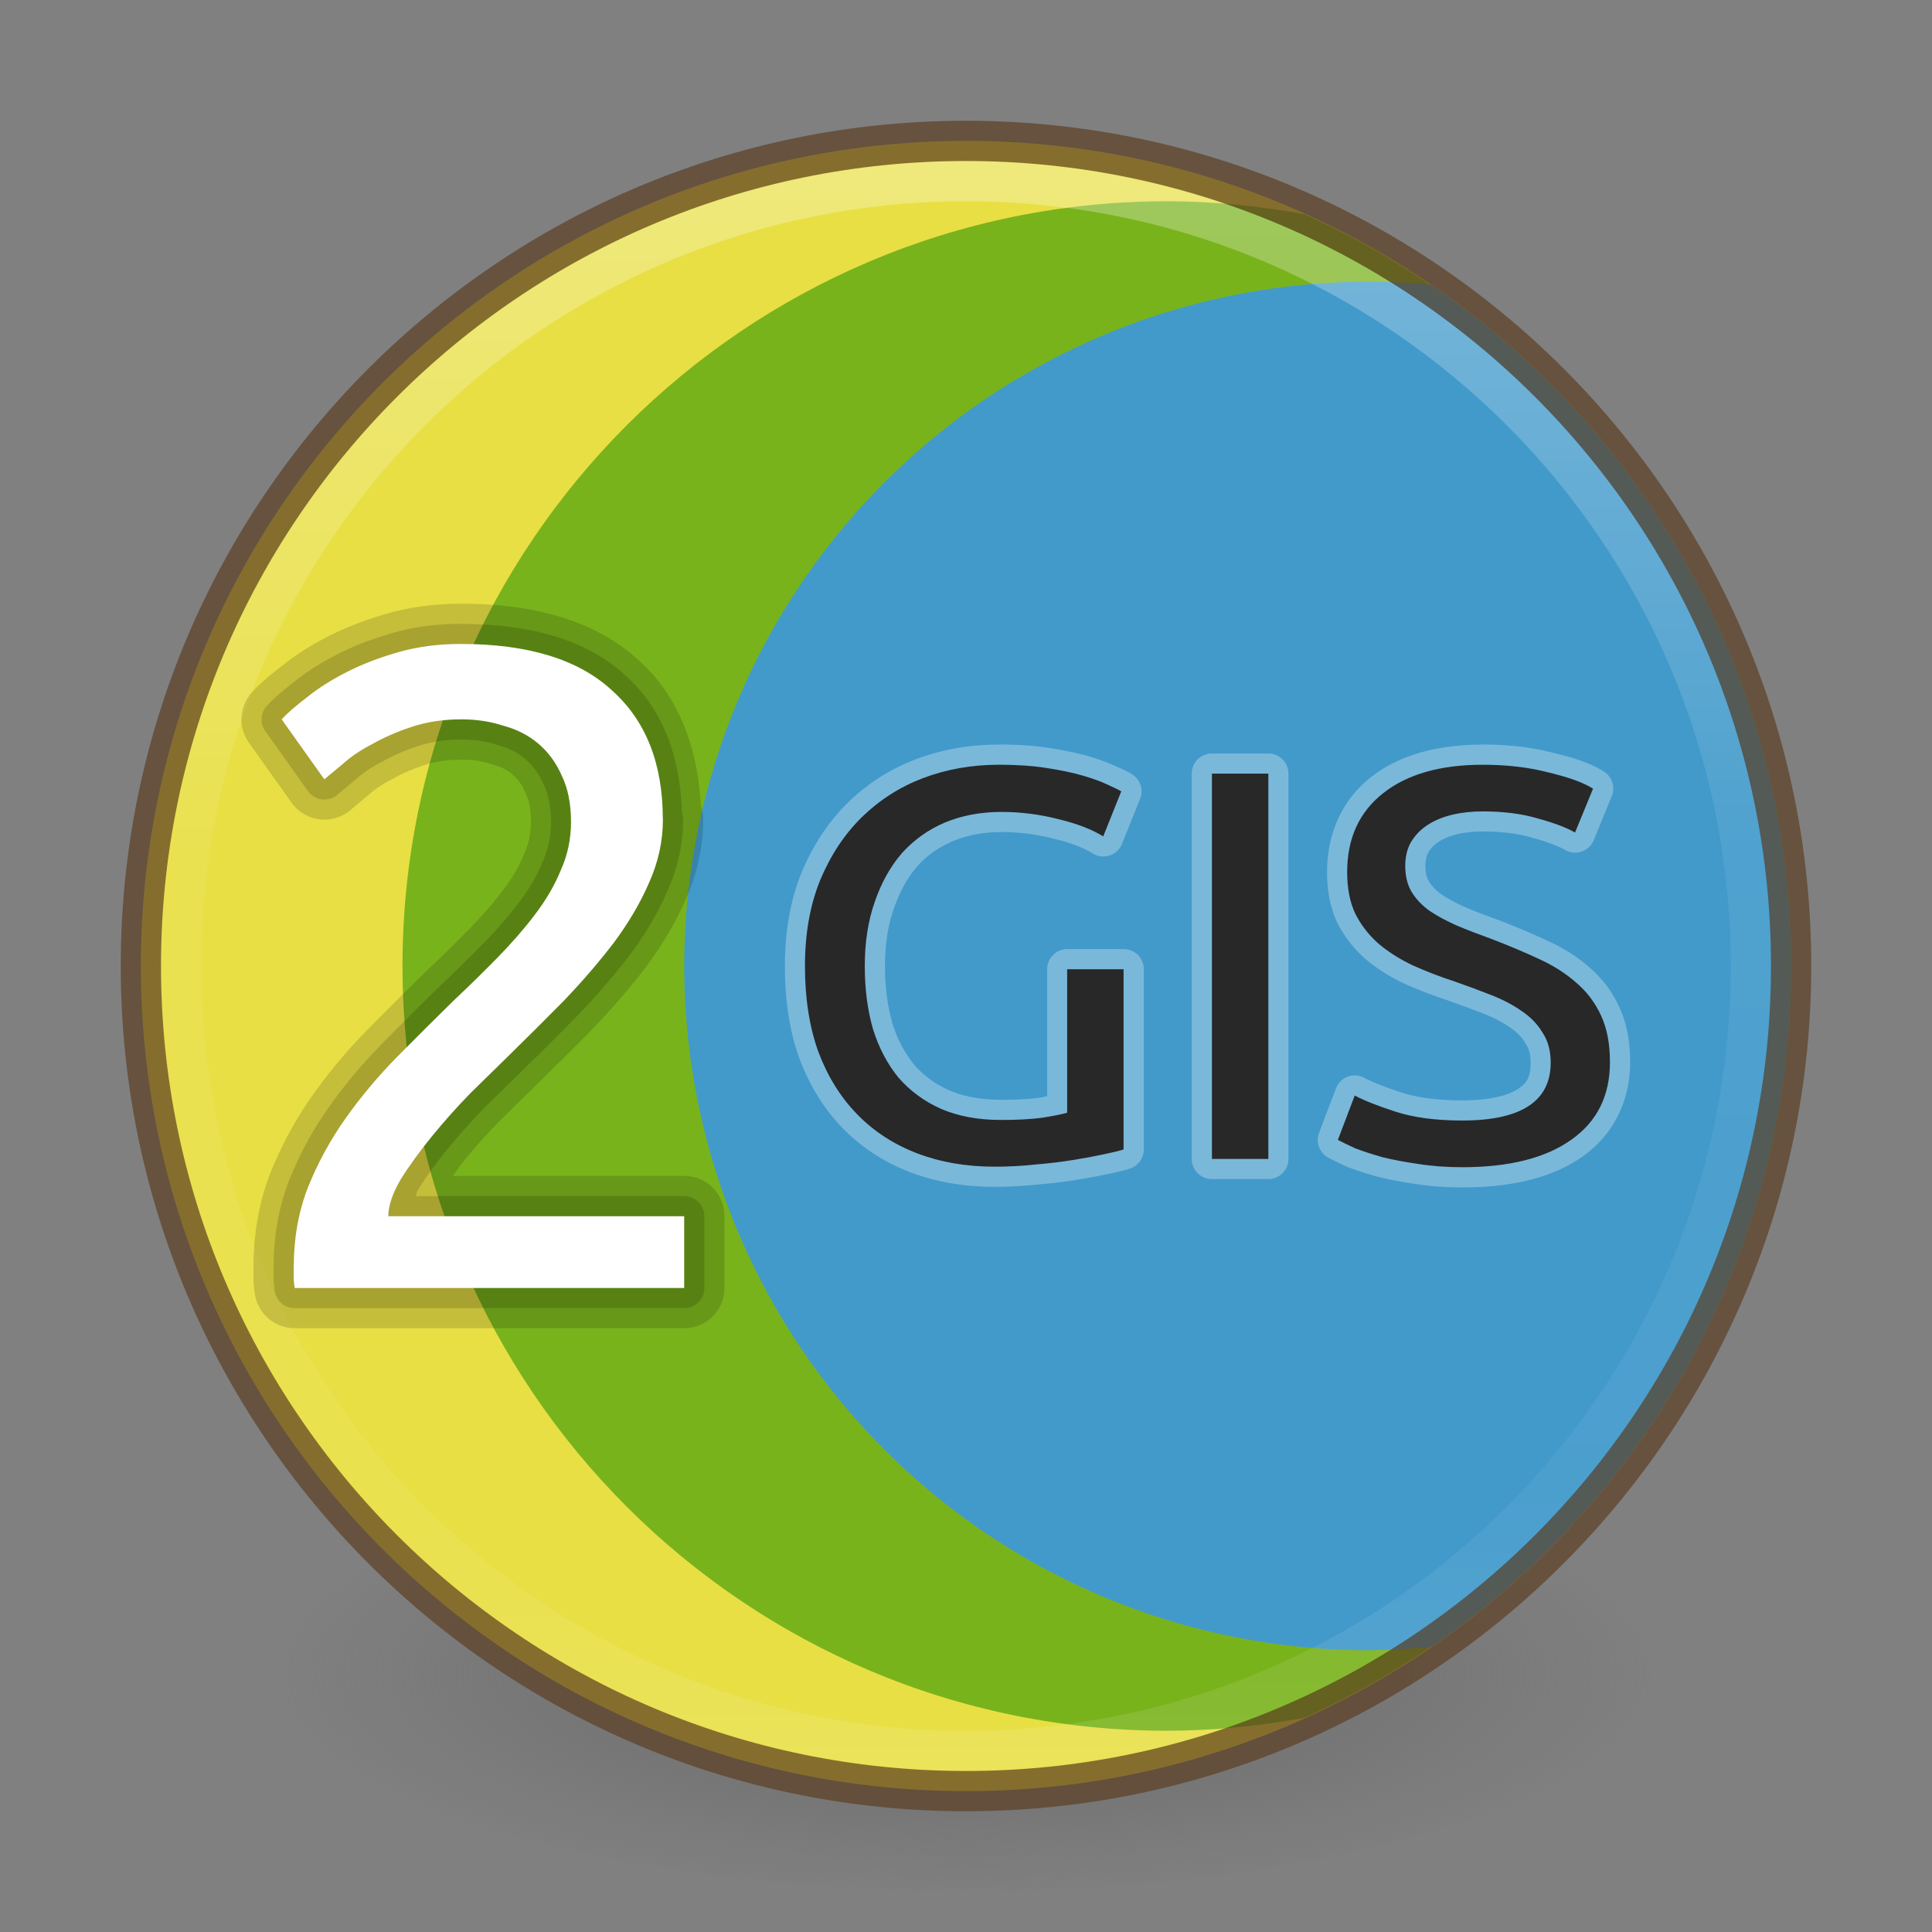 <?xml version="1.0" encoding="UTF-8" standalone="no"?>
<!-- Created with Inkscape (http://www.inkscape.org/) -->
<svg id="svg4951" xmlns:rdf="http://www.w3.org/1999/02/22-rdf-syntax-ns#" xmlns="http://www.w3.org/2000/svg" height="48px" width="48px" version="1.1" xmlns:cc="http://creativecommons.org/ns#" xmlns:xlink="http://www.w3.org/1999/xlink" xmlns:dc="http://purl.org/dc/elements/1.1/">
 <rect width="100%" height="100%" fill="#808080" stroke="none"/>
 <defs id="defs4953">
  <linearGradient id="linearGradient3189" y2="40.496" gradientUnits="userSpaceOnUse" x2="71.204" gradientTransform="matrix(1.617 0 0 1.617 -92.707 -21.06)" y1="15.369" x1="71.204">
   <stop id="stop4808-4" stop-color="#fff" offset="0"/>
   <stop id="stop4810-0" stop-color="#fff" stop-opacity=".235" offset=".424"/>
   <stop id="stop4812-8" stop-color="#fff" stop-opacity=".157" offset=".821"/>
   <stop id="stop4814-0" stop-color="#fff" stop-opacity=".392" offset="1"/>
  </linearGradient>
  <radialGradient id="radialGradient3195" gradientUnits="userSpaceOnUse" cy="186.17" cx="99.157" gradientTransform="matrix(.271 0 0 .088 -2.855 25.187)" r="62.769">
   <stop id="stop3822-2-6-3" stop-color="#3d3d3d" offset="0"/>
   <stop id="stop3864-8-7-7" stop-color="#686868" stop-opacity=".498" offset=".5"/>
   <stop id="stop3824-1-2-5" stop-color="#686868" stop-opacity="0" offset="1"/>
  </radialGradient>
 </defs>
 <g id="layer1">
  <g id="g4379">
   <path id="path3818-0-5" fill="url(#radialGradient3195)" d="m41 41.5a17 5.5 0 0 1 -34 0 17 5.5 0 1 1 34 0z"/>
   <path id="path4401" style="color:#000000" d="m24 3.5c-11.311 0-20.5 9.189-20.5 20.5s9.189 20.5 20.5 20.5 20.5-9.189 20.5-20.5-9.189-20.5-20.5-20.5z" fill="#e8df44"/>
   <path id="path4409" style="color:#000000" d="m29 5c-10.484 0-19 8.516-19 19s8.516 19 19 19c1.166 0 2.302-0.121 3.41-0.322 7.12-3.216 12.09-10.366 12.09-18.678s-4.97-15.462-12.09-18.678c-1.108-0.201-2.244-0.322-3.41-0.322z" fill="#79b31c"/>
   <path id="path2555-7-2" style="color:#000000" d="m34 7a17 17 0 0 0 -17 17 17 17 0 0 0 17 17 17 17 0 0 0 1.568 -0.088c5.389-3.696 8.932-9.893 8.932-16.912 0-7.026-3.548-13.229-8.945-16.924a17 17 0 0 0 -1.555 -0.076z" fill="#429acb"/>
   <path id="path4176" opacity=".3" stroke-linejoin="round" style="color:#000000" d="m43.5 24c0 10.77-8.73 19.5-19.5 19.5s-19.5-8.73-19.5-19.5 8.73-19.5 19.5-19.5 19.5 8.73 19.5 19.5z" stroke="url(#linearGradient3189)" stroke-linecap="round" fill="none"/>
   <path id="path3871" opacity=".7" style="color:#000000" d="m24 3.5c-11.311 0-20.5 9.189-20.5 20.5s9.189 20.5 20.5 20.5 20.5-9.189 20.5-20.5-9.189-20.5-20.5-20.5z" stroke="#5c3f24" fill="none"/>
   <path id="path4460" opacity=".15" style="color-rendering:auto;text-decoration-color:#000000;color:#000000;isolation:auto;mix-blend-mode:normal;shape-rendering:auto;solid-color:#000000;block-progression:tb;text-decoration-line:none;text-decoration-style:solid;image-rendering:auto;white-space:normal;text-indent:0;text-transform:none" d="m11.447 15c-0.635 0-1.244 0.079-1.818 0.242-0.53 0.151-1.021 0.337-1.471 0.566-0.435 0.221-0.822 0.468-1.164 0.746-0.001 0.001-0.003 0.001-0.004 0.002-0.29 0.222-0.528 0.424-0.727 0.641a1 1 0 0 0 -0.078 1.256l1.059 1.488a1 1 0 0 0 1.459 0.188c0.105-0.088 0.256-0.216 0.455-0.381a1 1 0 0 0 0.033 -0.027c0.123-0.11 0.296-0.231 0.526-0.349a1 1 0 0 0 0.035 -0.02c0.225-0.128 0.493-0.245 0.807-0.348 0.256-0.083 0.557-0.131 0.912-0.131 0.273 0 0.511 0.039 0.727 0.109a1 1 0 0 0 0.051 0.016c0.209 0.056 0.357 0.135 0.484 0.244 0.129 0.11 0.227 0.24 0.311 0.432a1 1 0 0 0 0.016 0.035c0.072 0.148 0.131 0.377 0.131 0.715 0 0.288-0.054 0.536-0.166 0.785a1 1 0 0 0 -0.014 0.031c-0.117 0.285-0.285 0.578-0.514 0.877a1 1 0 0 0 -0.004 0.006c-0.231 0.306-0.51 0.628-0.838 0.963a1 1 0 0 0 -0.002 0c-0.327 0.335-0.676 0.679-1.051 1.031a1 1 0 0 0 -0.016 0.016c-0.465 0.455-0.936 0.925-1.416 1.41-0.514 0.519-0.981 1.071-1.397 1.658-0.429 0.606-0.782 1.258-1.057 1.947a1 1 0 0 0 -0.006 0.012c-0.277 0.724-0.412 1.505-0.412 2.32v0.248c0 0.147 0.012 0.295 0.037 0.439a1 1 0 0 0 0.987 0.832h9.678a1 1 0 0 0 1 -1v-1.783a1 1 0 0 0 -1 -1h-5.748c0.09-0.12 0.153-0.228 0.256-0.354 0.284-0.348 0.581-0.68 0.893-1l0.014-0.014c0.001-0.001 0.001-0.001 0.002-0.002l0.906-0.889c0.465-0.455 0.93-0.916 1.395-1.387a1 1 0 0 0 0.01 -0.012c0.484-0.505 0.923-1.014 1.316-1.527a1 1 0 0 0 0.008 -0.012c0.406-0.547 0.739-1.108 0.988-1.682 0.283-0.63 0.432-1.303 0.432-1.984a1 1 0 0 0 -0.061 -0.338c-0.073-1.437-0.551-2.725-1.538-3.607-1.075-0.989-2.601-1.41-4.424-1.41zm1.318 2.064 0.051 0.016c-0.009-0.003-0.02-0.001-0.029-0.004-0.008-0.002-0.013-0.01-0.021-0.012zm0.264 0.137c0.634 0.153 1.155 0.37 1.494 0.684a1 1 0 0 0 0.014 0.014c0.617 0.55 0.934 1.276 0.934 2.457 0 0.4-0.082 0.779-0.258 1.17a1 1 0 0 0 -0.006 0.012c-0.18 0.416-0.433 0.846-0.762 1.289-0 0 0 0.002 0 0.002-0.061 0.08-0.145 0.16-0.209 0.24 0.236-0.34 0.461-0.683 0.613-1.051 0.223-0.5 0.34-1.043 0.34-1.594 0-0.559-0.098-1.092-0.328-1.572-0.193-0.432-0.471-0.823-0.828-1.129-0.288-0.247-0.645-0.391-1.004-0.521zm-3.591 11.119c-0.014 0.02-0.031 0.04-0.045 0.061 0.005-0.007 0.008-0.016 0.014-0.023 0.009-0.013 0.022-0.024 0.031-0.037zm-0.451 0.811c-0.166 0.345-0.336 0.686-0.336 1.086a1 1 0 0 0 0.377 0.783h-0.645c0.039-0.388 0.067-0.782 0.193-1.115 0.107-0.268 0.274-0.503 0.41-0.754z"/>
   <path id="path4462" opacity=".15" style="color-rendering:auto;text-decoration-color:#000000;color:#000000;isolation:auto;mix-blend-mode:normal;shape-rendering:auto;solid-color:#000000;block-progression:tb;text-decoration-line:none;text-decoration-style:solid;image-rendering:auto;white-space:normal;text-indent:0;text-transform:none" d="m11.447 15.5c-0.594 0-1.157 0.073-1.682 0.223-0.503 0.143-0.962 0.319-1.379 0.531-0.409 0.208-0.769 0.435-1.078 0.688-0.001 0.001-0.001 0.001-0.002 0.002-0.283 0.216-0.507 0.408-0.676 0.592a0.5 0.5 0 0 0 -0.039 0.627l1.06 1.49a0.5 0.5 0 0 0 0.729 0.094c0.106-0.089 0.26-0.218 0.459-0.383a0.5 0.5 0 0 0 0.016 -0.014c0.161-0.145 0.37-0.287 0.631-0.421a0.5 0.5 0 0 0 0.018 -0.01c0.259-0.147 0.559-0.277 0.9-0.389 0.312-0.102 0.666-0.156 1.066-0.156 0.321 0 0.612 0.045 0.881 0.133a0.5 0.5 0 0 0 0.025 0.008c0.273 0.073 0.493 0.188 0.68 0.348 0.187 0.16 0.332 0.358 0.443 0.611a0.5 0.5 0 0 0 0.008 0.018c0.113 0.232 0.182 0.539 0.182 0.934 0 0.354-0.071 0.678-0.211 0.99a0.5 0.5 0 0 0 -0.006 0.016c-0.135 0.331-0.327 0.662-0.58 0.992a0.5 0.5 0 0 0 -0.002 0.002c-0.246 0.326-0.538 0.664-0.879 1.012-0.333 0.34-0.689 0.69-1.068 1.047a0.5 0.5 0 0 0 -0.008 0.006c-0.463 0.453-0.932 0.923-1.41 1.406-0.495 0.5-0.944 1.032-1.344 1.596-0.407 0.574-0.742 1.188-1.002 1.842a0.5 0.5 0 0 0 -0.002 0.006c-0.254 0.663-0.379 1.381-0.379 2.143v0.248c0 0.119 0.011 0.238 0.031 0.355a0.5 0.5 0 0 0 0.492 0.414h9.678a0.5 0.5 0 0 0 0.5 -0.5v-1.783a0.5 0.5 0 0 0 -0.5 -0.5h-6.672c0.029-0.062 0.014-0.082 0.055-0.152 0.2-0.321 0.444-0.66 0.736-1.018 0.296-0.362 0.607-0.708 0.932-1.041l0.006-0.006c0.001-0.001 0.001-0.001 0.002-0.002l0.914-0.895c0.463-0.453 0.924-0.915 1.387-1.383a0.5 0.5 0 0 0 0.006 -0.006c0.472-0.493 0.9-0.989 1.281-1.486a0.5 0.5 0 0 0 0.004 -0.006c0.387-0.521 0.698-1.048 0.93-1.582 0.258-0.572 0.391-1.173 0.391-1.785a0.5 0.5 0 0 0 -0.029 -0.164c-0.038-1.405-0.486-2.593-1.405-3.412-0.952-0.878-2.342-1.279-4.09-1.279zm0 1c1.598 0 2.71 0.364 3.416 1.018a0.5 0.5 0 0 0 0.008 0.006c0.731 0.651 1.1 1.55 1.1 2.832 0 0.471-0.099 0.924-0.303 1.375a0.5 0.5 0 0 0 -0.002 0.006c-0.198 0.457-0.47 0.921-0.818 1.391-0.355 0.464-0.757 0.929-1.205 1.397-0.457 0.462-0.914 0.918-1.371 1.365l-0.92 0.902a0.5 0.5 0 0 0 -0.01 0.008c-0.348 0.357-0.68 0.728-0.996 1.115-0.319 0.39-0.592 0.769-0.82 1.137a0.5 0.5 0 0 0 -0.01 0.014c-0.226 0.392-0.365 0.766-0.365 1.152a0.5 0.5 0 0 0 0.5 0.5h6.85v0.783h-8.701v-0.02c0-0.651 0.105-1.238 0.311-1.777l0.002-0.002c0-0.001-0-0.003 0-0.004 0.231-0.578 0.527-1.121 0.887-1.629 0.368-0.519 0.781-1.008 1.238-1.471 0.474-0.48 0.94-0.945 1.398-1.395l-0.006 0.008c0.389-0.366 0.754-0.725 1.098-1.076 0.365-0.373 0.685-0.741 0.961-1.105l0.002-0.004c0.295-0.386 0.53-0.787 0.701-1.201 0.001-0.001-0.001-0.003 0-0.004 0.197-0.439 0.299-0.91 0.299-1.397 0-0.504-0.088-0.962-0.279-1.359-0.165-0.374-0.401-0.702-0.703-0.961-0.302-0.259-0.663-0.441-1.06-0.549-0.372-0.12-0.765-0.182-1.176-0.182-0.49 0-0.952 0.066-1.377 0.205-0.393 0.128-0.751 0.282-1.074 0.465-0.318 0.165-0.598 0.351-0.834 0.564-0.013 0.011-0.019 0.015-0.031 0.025l-0.486-0.682c0.089-0.077 0.137-0.13 0.258-0.223a0.5 0.5 0 0 0 0.012 -0.009c0.243-0.199 0.544-0.392 0.902-0.574 0.351-0.179 0.75-0.334 1.199-0.461 0.427-0.122 0.896-0.184 1.408-0.184z"/>
   <path id="path4439" fill="#fff" d="m16.47 20.355q0 0.812-0.346 1.58-0.323 0.745-0.876 1.489-0.553 0.722-1.244 1.444-0.691 0.7-1.383 1.377-0.392 0.384-0.922 0.903-0.507 0.519-0.968 1.083-0.461 0.564-0.783 1.083-0.3 0.519-0.3 0.903h7.35v1.783h-9.677q-0.023-0.135-0.023-0.271 0-0.135 0-0.248 0-1.061 0.346-1.963 0.369-0.925 0.945-1.738 0.576-0.812 1.29-1.535 0.714-0.722 1.405-1.399 0.576-0.542 1.083-1.061 0.53-0.542 0.922-1.061 0.415-0.542 0.645-1.106 0.253-0.564 0.253-1.196 0-0.677-0.23-1.151-0.207-0.474-0.576-0.79-0.369-0.316-0.876-0.451-0.484-0.158-1.037-0.158-0.668 0-1.221 0.181-0.553 0.181-0.991 0.429-0.438 0.226-0.737 0.496-0.3 0.248-0.461 0.384l-1.06-1.49q0.207-0.226 0.622-0.542 0.415-0.338 0.991-0.631 0.576-0.294 1.29-0.497 0.714-0.203 1.544-0.203 2.511 0 3.756 1.151 1.267 1.128 1.267 3.204z"/>
   <path id="path4454" opacity=".3" style="color-rendering:auto;text-decoration-color:#000000;color:#000000;isolation:auto;mix-blend-mode:normal;shape-rendering:auto;solid-color:#000000;block-progression:tb;text-decoration-line:none;text-decoration-style:solid;image-rendering:auto;white-space:normal;text-indent:0;text-transform:none" d="m24.811 18.5c-0.72 0-1.409 0.12-2.055 0.363a0.5 0.5 0 0 0 -0.004 0.002c-0.639 0.244-1.204 0.606-1.685 1.076-0.486 0.475-0.87 1.06-1.152 1.74a0.5 0.5 0 0 0 -0.002 0.004c-0.279 0.688-0.412 1.462-0.412 2.315 0 0.847 0.114 1.615 0.359 2.297a0.5 0.5 0 0 0 0.004 0.006c0.253 0.674 0.614 1.258 1.08 1.734 0.465 0.475 1.026 0.839 1.666 1.084 0.641 0.245 1.344 0.365 2.1 0.365 0.364 0 0.724-0.02 1.08-0.059 0.344-0.028 0.659-0.066 0.949-0.113 0.296-0.047 0.556-0.096 0.779-0.145 0.226-0.047 0.402-0.087 0.551-0.135a0.5 0.5 0 0 0 0.348 -0.477v-4.477a0.5 0.5 0 0 0 -0.5 -0.5h-1.4a0.5 0.5 0 0 0 -0.5 0.5v3.154c-0.073 0.014-0.095 0.024-0.188 0.039-0.002 0-0.004-0-0.006 0-0.247 0.032-0.566 0.051-0.953 0.051-0.513 0-0.94-0.085-1.289-0.236h-0.002c-0.347-0.154-0.629-0.364-0.869-0.638-0.231-0.283-0.413-0.622-0.539-1.029-0.12-0.418-0.184-0.89-0.184-1.422 0-0.543 0.076-1.015 0.219-1.424a0.5 0.5 0 0 0 0.002 -0.002c0.146-0.426 0.34-0.773 0.58-1.049 0.249-0.276 0.54-0.48 0.887-0.627 0.358-0.147 0.754-0.225 1.207-0.225 0.44 0 0.872 0.055 1.293 0.164a0.5 0.5 0 0 0 0.01 0.002c0.427 0.102 0.749 0.231 0.963 0.365a0.5 0.5 0 0 0 0.728 -0.238l0.449-1.119a0.5 0.5 0 0 0 -0.197 -0.607c-0.115-0.073-0.222-0.12-0.385-0.193l-0.008-0.002c-0.188-0.089-0.408-0.172-0.674-0.25-0.279-0.082-0.601-0.149-0.973-0.207h-0.002c-0.38-0.062-0.804-0.089-1.275-0.089zm12.025 0c-1.125 0-2.071 0.255-2.779 0.812-0.711 0.559-1.086 1.397-1.086 2.353 0 0.46 0.076 0.88 0.25 1.248a0.5 0.5 0 0 0 0.006 0.014c0.173 0.342 0.407 0.642 0.693 0.895a0.5 0.5 0 0 0 0.01 0.008c0.277 0.233 0.596 0.435 0.957 0.607a0.5 0.5 0 0 0 0.012 0.004c0.345 0.155 0.708 0.295 1.09 0.42l-0.01-0.002c0.311 0.108 0.602 0.216 0.875 0.324a0.5 0.5 0 0 0 0.006 0.002c0.255 0.098 0.473 0.212 0.656 0.342a0.5 0.5 0 0 0 0.012 0.008c0.166 0.11 0.282 0.234 0.367 0.377a0.5 0.5 0 0 0 0.014 0.023c0.073 0.11 0.119 0.248 0.119 0.467 0 0.351-0.086 0.504-0.324 0.66-0.238 0.156-0.696 0.277-1.373 0.277-0.618 0-1.123-0.07-1.508-0.195-0.437-0.142-0.753-0.272-0.926-0.365a0.5 0.5 0 0 0 -0.705 0.262l-0.42 1.103a0.5 0.5 0 0 0 0.236 0.621c0.115 0.06 0.266 0.134 0.457 0.221a0.5 0.5 0 0 0 0.029 0.012c0.211 0.081 0.45 0.158 0.721 0.234a0.5 0.5 0 0 0 0.016 0.004c0.277 0.069 0.583 0.128 0.92 0.176 0.001 0 0.001-0 0.002 0 0.368 0.06 0.761 0.088 1.178 0.088 1.228 0 2.235-0.235 2.988-0.768l0.002-0.002c0.762-0.536 1.179-1.378 1.179-2.343 0-0.504-0.082-0.958-0.264-1.353-0.173-0.384-0.424-0.722-0.744-0.996l-0.002-0.002c-0.301-0.266-0.655-0.487-1.057-0.67l-0.004-0.002c-0.367-0.171-0.771-0.341-1.212-0.51a0.5 0.5 0 0 0 -0.01 -0.004c-0.302-0.108-0.578-0.215-0.826-0.32-0.221-0.098-0.409-0.203-0.57-0.311-0.142-0.103-0.243-0.21-0.309-0.318-0.05-0.083-0.088-0.2-0.088-0.389 0-0.158 0.03-0.258 0.074-0.336 0.067-0.11 0.146-0.193 0.258-0.264 0.121-0.077 0.271-0.142 0.455-0.186 0.188-0.045 0.398-0.068 0.635-0.068 0.492 0 0.907 0.056 1.242 0.158a0.5 0.5 0 0 0 0.014 0.004c0.38 0.104 0.65 0.213 0.785 0.293a0.5 0.5 0 0 0 0.719 -0.24l0.447-1.092a0.5 0.5 0 0 0 -0.193 -0.611c-0.317-0.202-0.72-0.337-1.246-0.463-0.539-0.141-1.128-0.209-1.768-0.209zm-6.727 0.221a0.5 0.5 0 0 0 -0.5 0.5v9.572a0.5 0.5 0 0 0 0.5 0.5h1.402a0.5 0.5 0 0 0 0.5 -0.5v-9.572a0.5 0.5 0 0 0 -0.5 -0.5h-1.402zm-5.298 0.779c0.433 0 0.806 0.026 1.119 0.076a0.5 0.5 0 0 0 0.002 0c0.341 0.053 0.624 0.115 0.846 0.18 0.192 0.057 0.325 0.11 0.441 0.16l-0.092 0.229c-0.229-0.094-0.425-0.209-0.703-0.275-0.503-0.13-1.02-0.195-1.543-0.195-0.567 0-1.1 0.097-1.59 0.299a0.5 0.5 0 0 0 -0.004 0.002c-0.479 0.202-0.9 0.502-1.246 0.887a0.5 0.5 0 0 0 -0.006 0.006c-0.336 0.386-0.592 0.852-0.773 1.381-0.185 0.531-0.275 1.116-0.275 1.752 0 0.61 0.073 1.178 0.223 1.699a0.5 0.5 0 0 0 0.002 0.008c0.161 0.524 0.405 0.99 0.729 1.385a0.5 0.5 0 0 0 0.01 0.012c0.336 0.386 0.75 0.69 1.227 0.902a0.5 0.5 0 0 0 0.004 0.002c0.498 0.217 1.067 0.318 1.69 0.318 0.419 0 0.779-0.018 1.09-0.059a0.5 0.5 0 0 0 0.014 -0.002c0.299-0.048 0.514-0.089 0.684-0.139a0.5 0.5 0 0 0 0.359 -0.48v-3.064h0.4v3.584c-0.044 0.01-0.057 0.015-0.107 0.025a0.5 0.5 0 0 0 -0.004 0.002c-0.2 0.043-0.443 0.088-0.725 0.133a0.5 0.5 0 0 0 -0.002 0c-0.265 0.044-0.558 0.081-0.883 0.107a0.5 0.5 0 0 0 -0.014 0.002c-0.318 0.035-0.643 0.051-0.973 0.051-0.65 0-1.229-0.102-1.744-0.299-0.515-0.197-0.943-0.478-1.307-0.85-0.362-0.37-0.648-0.826-0.857-1.385-0-0.001-0.002-0.001-0.002-0.002-0.197-0.551-0.299-1.199-0.299-1.952 0-0.749 0.116-1.391 0.338-1.938 0-0.001-0-0.001 0-0.002 0.237-0.57 0.547-1.033 0.928-1.404 0.385-0.376 0.826-0.658 1.342-0.855 0.53-0.199 1.095-0.301 1.704-0.301zm12.025 0c0.571 0 1.077 0.062 1.52 0.178a0.5 0.5 0 0 0 0.01 0.002c0.279 0.067 0.388 0.13 0.559 0.197l-0.07 0.174c-0.164-0.061-0.289-0.134-0.492-0.189-0.453-0.137-0.96-0.201-1.525-0.201-0.303 0-0.593 0.03-0.867 0.096-0.278 0.067-0.534 0.171-0.76 0.314-0.235 0.149-0.433 0.351-0.578 0.59a0.5 0.5 0 0 0 -0.004 0.008c-0.147 0.253-0.213 0.546-0.213 0.846 0 0.327 0.071 0.642 0.232 0.908 0.145 0.24 0.345 0.446 0.584 0.617a0.5 0.5 0 0 0 0.014 0.01c0.22 0.147 0.467 0.28 0.74 0.4a0.5 0.5 0 0 0 0.006 0.004c0.272 0.115 0.564 0.227 0.879 0.34 0.419 0.161 0.801 0.322 1.143 0.48a0.5 0.5 0 0 0 0.004 0.002c0.327 0.148 0.597 0.321 0.814 0.514a0.5 0.5 0 0 0 0.006 0.006c0.216 0.184 0.375 0.396 0.49 0.652a0.5 0.5 0 0 0 0.002 0.004c0.106 0.231 0.172 0.54 0.172 0.938 0 0.71-0.228 1.156-0.754 1.523a0.5 0.5 0 0 0 -0.004 0.002c-0.52 0.368-1.313 0.586-2.414 0.586-0.372 0-0.712-0.026-1.018-0.076a0.5 0.5 0 0 0 -0.012 -0.002c-0.307-0.043-0.578-0.092-0.814-0.15l-0.008-0.002c-0.002-0.001-0.005-0.001-0.008-0.002-0.234-0.067-0.435-0.134-0.602-0.197l0.078-0.203c0.186 0.074 0.324 0.148 0.566 0.227 0.52 0.169 1.124 0.246 1.816 0.246 0.787 0 1.428-0.118 1.922-0.441 0.494-0.323 0.775-0.89 0.775-1.496 0-0.367-0.093-0.718-0.285-1.012-0.164-0.272-0.389-0.504-0.658-0.684-0.257-0.18-0.544-0.331-0.861-0.453l-0.006-0.002c-0.284-0.112-0.586-0.226-0.908-0.338a0.5 0.5 0 0 0 -0.01 -0.002c-0.347-0.114-0.673-0.239-0.98-0.377-0.293-0.14-0.538-0.298-0.742-0.469-0.19-0.169-0.341-0.362-0.455-0.586-0.094-0.202-0.15-0.468-0.15-0.814 0-0.719 0.221-1.188 0.705-1.568 0.485-0.382 1.185-0.598 2.16-0.598zm-6.227 0.221h0.402v8.572h-0.402v-8.572z" fill="#fff"/>
   <path id="path4441" fill="#282828" d="m24.811 19c-0.665 0-1.292 0.111-1.879 0.332-0.578 0.221-1.082 0.543-1.516 0.967-0.433 0.424-0.781 0.948-1.041 1.574-0.251 0.617-0.376 1.326-0.376 2.127 0 0.801 0.109 1.51 0.331 2.127 0.231 0.617 0.555 1.137 0.969 1.56 0.414 0.424 0.909 0.746 1.487 0.967 0.578 0.221 1.218 0.332 1.921 0.332 0.347 0 0.69-0.018 1.027-0.055 0.337-0.028 0.644-0.065 0.923-0.111 0.289-0.046 0.54-0.093 0.752-0.139 0.222-0.046 0.39-0.086 0.506-0.123v-4.477h-1.402v3.564c-0.125 0.037-0.332 0.079-0.621 0.125-0.279 0.037-0.621 0.055-1.025 0.055-0.568 0-1.065-0.093-1.489-0.277-0.414-0.184-0.765-0.442-1.054-0.773-0.279-0.341-0.492-0.745-0.637-1.215-0.135-0.47-0.202-0.99-0.202-1.561 0-0.589 0.082-1.118 0.246-1.588 0.164-0.479 0.39-0.885 0.679-1.217 0.299-0.331 0.655-0.585 1.069-0.76 0.424-0.175 0.89-0.262 1.4-0.262 0.482 0 0.955 0.06 1.418 0.18 0.462 0.111 0.832 0.253 1.112 0.428l0.448-1.119c-0.058-0.037-0.169-0.09-0.333-0.164-0.154-0.074-0.357-0.149-0.608-0.223-0.25-0.074-0.553-0.138-0.91-0.193-0.347-0.055-0.746-0.082-1.198-0.082zm12.025 0c-1.05 0-1.873 0.235-2.47 0.705-0.597 0.47-0.896 1.123-0.896 1.961 0 0.405 0.067 0.75 0.202 1.035 0.144 0.285 0.338 0.534 0.579 0.746 0.241 0.203 0.525 0.383 0.852 0.539 0.327 0.147 0.675 0.281 1.041 0.4 0.318 0.111 0.615 0.222 0.894 0.332 0.289 0.111 0.544 0.244 0.766 0.4 0.222 0.147 0.396 0.327 0.521 0.539 0.135 0.203 0.202 0.449 0.202 0.744 0 0.958-0.733 1.438-2.197 1.438-0.655 0-1.209-0.073-1.662-0.221-0.453-0.147-0.788-0.281-1.01-0.4l-0.419 1.103c0.106 0.055 0.25 0.126 0.433 0.209 0.193 0.074 0.419 0.147 0.679 0.221 0.26 0.064 0.553 0.12 0.881 0.166 0.336 0.055 0.702 0.082 1.097 0.082 1.165 0 2.067-0.227 2.703-0.678 0.645-0.451 0.967-1.095 0.967-1.933 0-0.452-0.073-0.834-0.217-1.147-0.145-0.322-0.352-0.598-0.622-0.828-0.26-0.23-0.572-0.428-0.938-0.594-0.356-0.166-0.751-0.332-1.185-0.498-0.308-0.111-0.592-0.22-0.852-0.33-0.25-0.111-0.471-0.23-0.664-0.359-0.193-0.138-0.342-0.296-0.448-0.471s-0.16-0.391-0.16-0.648c-0-0.23 0.048-0.428 0.144-0.594 0.106-0.175 0.246-0.317 0.419-0.428 0.173-0.111 0.377-0.195 0.608-0.25s0.48-0.082 0.75-0.082c0.53 0 0.992 0.06 1.387 0.18 0.405 0.111 0.708 0.226 0.91 0.346l0.448-1.091c-0.231-0.148-0.598-0.281-1.099-0.401-0.491-0.129-1.039-0.193-1.646-0.193zm-6.726 0.221v9.572h1.402v-9.572h-1.402z"/>
  </g>
 </g>
</svg>
